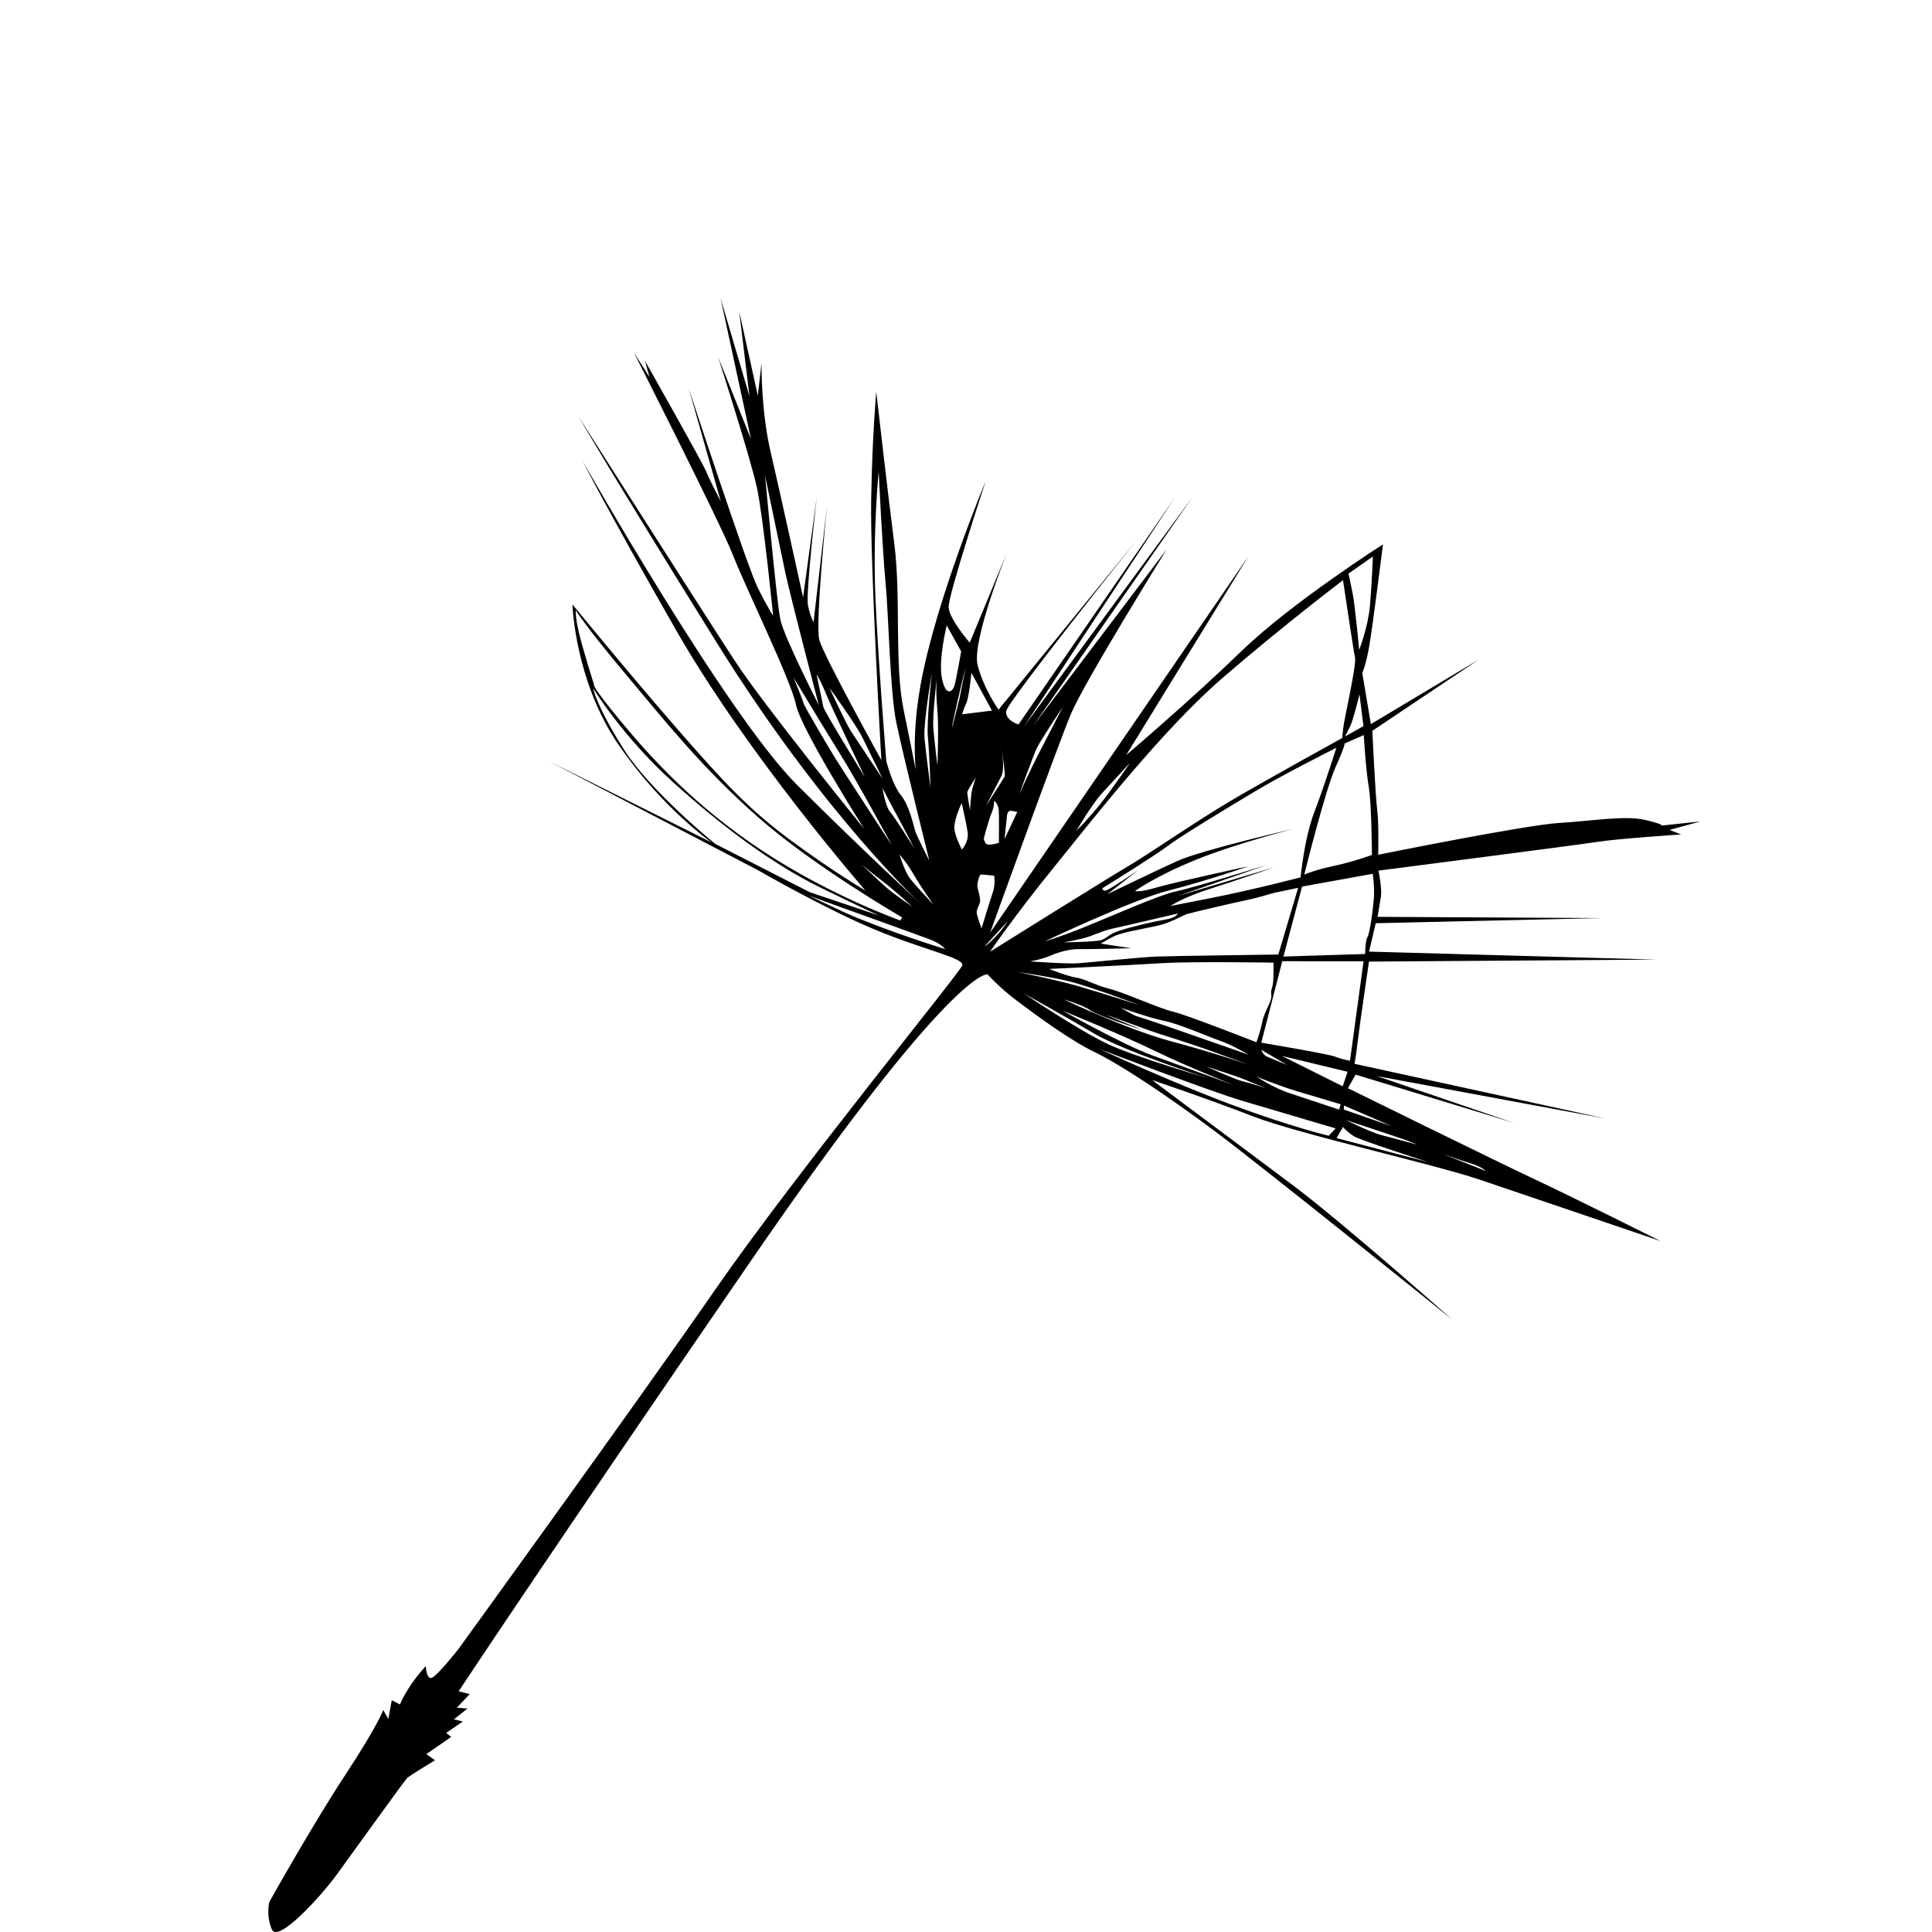 <?xml version="1.0" encoding="utf-8"?>
<!-- Generator: Adobe Illustrator 17.0.0, SVG Export Plug-In . SVG Version: 6.00 Build 0)  -->
<!DOCTYPE svg PUBLIC "-//W3C//DTD SVG 1.1//EN" "http://www.w3.org/Graphics/SVG/1.1/DTD/svg11.dtd">
<svg version="1.1" id="Layer_1" xmlns="http://www.w3.org/2000/svg" xmlns:xlink="http://www.w3.org/1999/xlink" x="0px" y="0px"
	 width="36px" height="36px" viewBox="0 0 36 36" enable-background="new 0 0 36 36" xml:space="preserve">
<g>
	<g>
		<path d="M31.324,15.549l-0.214-0.085l0.576-0.158l-0.73,0.078c0,0,0.075-0.016-0.298-0.105c-0.373-0.09-0.979,0.018-1.602,0.055
			c-0.621,0.036-3.376,0.593-3.376,0.593s0.016-0.582-0.018-0.836c-0.033-0.254-0.091-1.473-0.091-1.473l1.983-1.328l-2.01,1.203
			l-0.16-0.955c0,0,0.057-0.106,0.122-0.455c0.065-0.349,0.264-1.939,0.264-1.939s-1.701,1.083-2.634,1.986
			c-0.932,0.903-2.151,1.94-2.151,1.94l2.275-3.701l-4.81,7.01c0,0,1.258-3.489,1.508-4.082c0.25-0.594,1.78-3.058,1.78-3.058
			l-2.481,3.278l2.965-4.256l-3.139,4.273l2.808-4.261L18.978,13.5c0,0-0.252-0.077-0.229-0.25s2.424-3.174,2.424-3.174
			l-2.567,3.148c0,0-0.277-0.39-0.39-0.832c-0.112-0.443,0.546-2.092,0.546-2.092l-0.692,1.675c0,0-0.387-0.442-0.394-0.664
			c-0.007-0.223,0.69-2.345,0.69-2.345s-0.931,2.227-1.213,3.797c-0.119,0.663-0.123,1.185-0.091,1.576
			c-0.067-0.34-0.146-0.736-0.222-1.1c-0.179-0.858-0.049-2.116-0.175-3.097s-0.337-2.84-0.337-2.84s-0.073,0.78-0.095,1.997
			c-0.021,1.217,0.19,4.865,0.19,4.865s-1.073-1.938-1.156-2.238c-0.082-0.301,0.145-2.512,0.145-2.512l-0.253,2.18
			c0,0-0.06-0.1-0.104-0.314c-0.045-0.214,0.166-2.03,0.166-2.03l-0.257,1.882c0,0-0.422-1.927-0.604-2.709
			c-0.184-0.782-0.17-1.662-0.17-1.662l-0.069,0.611l-0.347-1.568l0.192,1.582l-0.539-1.827l0.567,2.623L13.38,6.651
			c0,0,0.613,1.904,0.729,2.459c0.116,0.554,0.297,2.362,0.297,2.362s-0.083-0.113-0.286-0.519
			c-0.202-0.405-1.288-3.722-1.288-3.722l0.599,2.112c0,0-0.195-0.369-0.273-0.558c-0.079-0.189-1.138-2.057-1.138-2.057
			l0.082,0.299l-0.292-0.46c0,0,1.602,3.152,1.853,3.79c0.252,0.639,1.073,2.313,1.17,2.778c0.098,0.464,1.269,2.309,1.269,2.309
			s-1.853-2.28-2.401-3.117c-0.548-0.837-2.917-4.558-2.917-4.558s0.556,0.967,2.568,4.201c2.013,3.235,3.81,4.875,3.81,4.875
			s-0.996-0.911-2.313-2.222c-1.315-1.311-3.991-6.03-3.991-6.03s0.404,0.811,1.737,3.144s3.531,4.858,3.531,4.858
			s-0.629-0.372-1.395-0.939c-0.768-0.567-1.248-1.082-2.128-2.093c-0.88-1.01-1.936-2.3-1.936-2.3s0.042,1.427,0.861,2.617
			c0.818,1.191,1.736,1.82,1.736,1.82l-3.029-1.513l3.884,2.025c0,0,1.208,0.699,2.156,1.098c0.948,0.398,1.705,0.539,1.655,0.68
			c-0.048,0.141-3.104,3.875-4.614,6.056c-1.512,2.181-4.778,6.687-4.778,6.687s-0.404,0.513-0.499,0.533s-0.105-0.221-0.105-0.221
			s-0.178,0.187-0.325,0.422c-0.146,0.236-0.154,0.294-0.154,0.294L7.3,31.681l-0.064,0.35l-0.094-0.167c0,0-0.099,0.281-0.71,1.212
			c-0.612,0.93-1.414,2.365-1.414,2.365s-0.064,0.256,0.048,0.512c0.113,0.257,0.898-0.598,1.204-1.016
			c0.306-0.419,1.266-1.756,1.315-1.805C7.633,33.085,8.106,32.8,8.106,32.8l-0.162-0.115l0.464-0.32l-0.094-0.074l0.31-0.213
			l-0.166-0.041l0.253-0.201l-0.199-0.015l0.241-0.255l-0.207-0.051c0,0,1.643-2.488,5.429-7.997
			c3.785-5.51,4.426-5.363,4.426-5.363s0.206,0.236,0.556,0.499c0.351,0.263,0.979,0.729,1.438,0.949
			c0.459,0.222,1.302,0.772,2.258,1.487c0.955,0.715,4.408,3.5,4.408,3.5s-2.027-1.796-2.96-2.497
			c-0.933-0.7-2.634-1.968-2.634-1.968s0.994,0.333,1.871,0.673c0.877,0.339,3.352,0.885,4.239,1.185
			c0.889,0.3,3.366,1.143,3.366,1.143s-1.603-0.803-2.345-1.151c-0.742-0.349-3.481-1.698-3.481-1.698l0.143-0.253l2.94,0.896
			l-2.541-0.868l4.255,0.79l-4.677-1.02c0,0,0.023-0.079,0.058-0.385s0.214-1.519,0.214-1.519l5.36-0.037l-5.359-0.149l0.125-0.529
			l4.208-0.096l-4.174-0.023c0,0,0.034-0.213,0.061-0.367c0.027-0.154-0.044-0.494-0.044-0.494s3.734-0.481,4.096-0.538
			C30.141,15.628,31.324,15.549,31.324,15.549z M19.318,13.943c0.068-0.144,0.487-0.773,0.487-0.773s-0.321,0.627-0.448,0.868
			c-0.127,0.24-0.363,0.757-0.363,0.757S19.25,14.088,19.318,13.943z M25.504,14.657c0.054,0.306,0.06,1.274,0.06,1.274
			s-0.357,0.13-0.705,0.203c-0.348,0.072-0.556,0.162-0.556,0.162s0.39-1.573,0.585-2.006c0.194-0.432,0.164-0.435,0.164-0.435
			l0.36-0.158C25.412,13.697,25.45,14.351,25.504,14.657z M20.653,18.925c0.137,0.046,0.777,0.285,0.903,0.324
			c0.126,0.039,0.706,0.226,0.919,0.302c0.212,0.077,0.818,0.296,0.818,0.296s-0.656-0.227-1.479-0.446
			c-0.822-0.221-1.991-0.778-1.991-0.778s0.355,0.103,0.495,0.204c0.139,0.101,0.971,0.366,0.971,0.366S20.516,18.879,20.653,18.925
			z M20.878,18.775c0,0,0.541,0.194,0.818,0.248c0.277,0.055,0.851,0.308,1.041,0.371c0.19,0.062,0.536,0.261,0.536,0.261
			s-1.038-0.361-1.389-0.484c-0.35-0.123-0.666-0.225-0.72-0.241C21.113,18.912,20.878,18.775,20.878,18.775z M21.507,19.576
			c0.602,0.294,1.481,0.642,1.481,0.642s-1.011-0.368-1.532-0.558c-0.522-0.189-1.657-0.828-1.657-0.828
			S20.905,19.282,21.507,19.576z M22.483,19.876c0,0,0.537,0.168,0.699,0.236s0.408,0.166,0.408,0.166s-0.328-0.108-0.44-0.132
			C23.037,20.124,22.483,19.876,22.483,19.876z M23.418,20.063c0,0,0.388,0.161,0.754,0.272c0.368,0.109,0.809,0.241,0.809,0.241
			l-0.028,0.1c0,0-0.551-0.184-0.898-0.298C23.706,20.264,23.418,20.063,23.418,20.063z M23.888,19.676l1.222,0.295l-0.091,0.271
			L23.888,19.676z M23.982,19.843c0,0-0.333-0.136-0.388-0.161c-0.055-0.026-0.094-0.121-0.094-0.121L23.982,19.843z M23.411,19.421
			c0,0-1.316-0.518-1.554-0.57c-0.238-0.054-0.932-0.365-1.181-0.425c-0.248-0.061-0.473-0.19-0.613-0.208
			c-0.142-0.017-0.516-0.163-0.516-0.163s1.616-0.076,2.131-0.109c0.514-0.032,2.052-0.009,2.052-0.009s0.004,0.205-0.006,0.347
			s-0.05,0.141-0.035,0.259c0.016,0.118-0.126,0.288-0.169,0.502C23.476,19.259,23.411,19.421,23.411,19.421z M21.544,17.824
			c-0.331,0.014-1.245,0.111-1.448,0.125c-0.203,0.016-0.902-0.035-0.902-0.035s0.21-0.034,0.381-0.108
			c0.172-0.073,0.377-0.125,0.535-0.121c0.158,0.005,0.97-0.016,0.97-0.016l-0.568-0.086c0,0,0.156-0.099,0.283-0.153
			c0.126-0.054,0.486-0.12,0.749-0.175c0.265-0.055,0.481-0.193,0.573-0.223c0.093-0.028,0.833-0.202,1.107-0.259
			c0.273-0.057,0.438-0.119,0.541-0.141c0.104-0.021,0.424-0.089,0.424-0.089l-0.369,1.243
			C23.818,17.788,21.876,17.811,21.544,17.824z M19.817,17.56c0,0,0.2-0.033,0.377-0.079c0.178-0.046,0.354-0.14,0.525-0.175
			c0.168-0.035,1.228-0.284,1.228-0.284s-0.023,0.079-0.232,0.113c-0.21,0.034-0.604,0.126-0.853,0.206
			c-0.248,0.08-0.229,0.169-0.422,0.19C20.249,17.554,19.817,17.56,19.817,17.56z M22.574,16.732c-0.765,0.15-0.765,0.15-0.765,0.15
			s0.232-0.16,0.749-0.324c0.517-0.163,1.176-0.394,1.176-0.394l-1.786,0.531l1.668-0.581c0,0-1.367,0.425-1.696,0.494
			c-0.33,0.069-1.265,0.488-1.755,0.684c-0.49,0.195-0.695,0.248-0.695,0.248s1.645-0.782,2.318-0.95
			c0.673-0.169,1.479-0.449,1.479-0.449s-1.373,0.296-1.717,0.396c-0.343,0.1-0.399,0.065-0.399,0.065s0.375-0.274,1.137-0.583
			c0.762-0.308,1.826-0.577,1.826-0.577s-1.735,0.399-2.185,0.605c-0.448,0.205-1.296,0.615-1.296,0.615l0.574-0.446
			c0,0-0.533,0.363-0.599,0.377s-0.068-0.041-0.068-0.041s0.958-0.592,1.213-0.785s1.084-0.692,1.635-1.023
			c0.551-0.329,1.513-0.81,1.513-0.81s-0.219,0.698-0.409,1.194c-0.191,0.497-0.257,1.22-0.257,1.22S23.34,16.582,22.574,16.732z
			 M25.406,13.53l-0.343,0.193c0,0,0.034-0.073,0.09-0.178c0.058-0.105,0.179-0.607,0.179-0.607L25.406,13.53z M25.582,10.369
			c0,0-0.02,0.518-0.055,0.916c-0.034,0.399-0.201,0.825-0.201,0.825s-0.077-0.842-0.124-1.064
			c-0.046-0.224-0.074-0.358-0.074-0.358L25.582,10.369z M20.535,14.78c0.192-0.208,0.521-0.565,0.521-0.565
			s-0.347,0.511-0.573,0.791c-0.227,0.28-0.423,0.471-0.423,0.471S20.343,14.988,20.535,14.78z M18.613,15.704
			c0,0-0.201,0.069-0.243,0.013c-0.041-0.057-0.038-0.094-0.038-0.094s0.087-0.335,0.146-0.478c0.059-0.143,0.042-0.223,0.042-0.223
			s0.087,0.038,0.092,0.205C18.617,15.293,18.613,15.704,18.613,15.704z M18.764,15.197c0.01-0.096,0.069-0.09,0.069-0.09
			l0.123,0.021l-0.238,0.507C18.718,15.635,18.754,15.292,18.764,15.197z M18.655,13.877c0,0,0.008,0.048,0.016,0.11
			c0.023,0.162,0.063,0.453,0.049,0.483c-0.021,0.041-0.349,0.548-0.349,0.548s0.211-0.407,0.287-0.554
			c0.054-0.102,0.031-0.338,0.012-0.477C18.662,13.923,18.655,13.877,18.655,13.877z M18.101,12.538l0.383,0.703l-0.556,0.069
			c0,0,0.021-0.088,0.075-0.202C18.058,12.994,18.101,12.538,18.101,12.538z M17.454,12.644c0,0-0.021,0.228,0.011,0.567
			c0.031,0.339,0.003,1.053,0.003,1.053s-0.061-0.481-0.077-0.701C17.373,13.343,17.454,12.644,17.454,12.644z M17.364,12.542
			c0,0-0.104,0.917-0.074,1.2c0.029,0.283,0.049,0.941,0.049,0.941s-0.082-0.627-0.111-0.91S17.364,12.542,17.364,12.542z
			 M16.315,11.194c-0.058-1.266,0.058-2.408,0.058-2.408s0.07,1.468,0.128,2.071s0.082,2.044,0.202,2.615
			c0.119,0.572,0.614,2.567,0.614,2.567s-0.232-0.455-0.263-0.552c-0.029-0.096-0.109-0.48-0.268-0.671
			c-0.158-0.191-0.271-0.634-0.271-0.634S16.373,12.46,16.315,11.194z M17.032,15.801c0,0-0.355-0.568-0.445-0.671
			c-0.091-0.103-0.143-0.446-0.143-0.446s0.183,0.354,0.293,0.554C16.848,15.438,17.032,15.801,17.032,15.801z M16.071,13.745
			c0.12,0.245,0.377,0.769,0.377,0.769s-0.486-0.727-0.588-0.884c-0.102-0.156-0.404-0.812-0.404-0.812S15.951,13.5,16.071,13.745z
			 M15.406,12.961c0.101,0.249,0.711,1.521,0.711,1.521s-0.755-1.213-0.775-1.311c-0.021-0.099-0.127-0.607-0.127-0.607
			S15.306,12.711,15.406,12.961z M14.256,8.864c0,0,0.291,1.395,0.375,1.796c0.084,0.402,0.626,2.48,0.626,2.48
			s-0.646-1.264-0.716-1.595C14.472,11.216,14.256,8.864,14.256,8.864z M15.56,14.122c-0.162-0.265-0.574-0.962-0.586-1.016
			c-0.011-0.054-0.188-0.482-0.188-0.482s0.543,0.903,0.867,1.423c0.325,0.52,0.968,1.71,0.968,1.71S15.724,14.387,15.56,14.122z
			 M16.938,16.343c-0.085-0.122-0.177-0.42-0.177-0.42s0.142,0.157,0.28,0.398c0.139,0.241,0.358,0.54,0.358,0.54
			S17.023,16.465,16.938,16.343z M16.054,16.108c0,0,0.215,0.179,0.389,0.31c0.176,0.131,0.562,0.479,0.562,0.479
			s-0.319-0.214-0.476-0.349C16.373,16.414,16.054,16.108,16.054,16.108z M10.729,11.372c0,0,0.181,0.299,0.927,1.187
			c0.745,0.889,1.439,1.761,2.475,2.673c1.036,0.912,2.681,1.864,2.681,1.864l-0.038,0.055c0,0-1.295-0.457-2.561-1.293
			s-2.083-1.738-2.649-2.422c-0.564-0.684-0.493-0.671-0.493-0.671s-0.2-0.629-0.277-0.949
			C10.715,11.497,10.729,11.372,10.729,11.372z M13.328,15.725c0,0-1.218-0.985-1.719-1.785c-0.502-0.801-0.558-1.115-0.558-1.115
			s0.552,0.901,1.474,1.735c0.921,0.833,1.865,1.54,2.774,1.984c0.908,0.444,1.091,0.519,1.091,0.519l-1.301-0.438L13.328,15.725z
			 M15.782,17.022l-0.719-0.335c0,0,2.072,0.743,2.275,0.822c0.203,0.078,0.273,0.176,0.273,0.176S16.562,17.363,15.782,17.022z
			 M17.552,12.643c-0.072-0.349,0.089-0.989,0.089-0.989l0.269,0.485c0,0-0.09,0.513-0.124,0.632
			C17.751,12.89,17.625,12.991,17.552,12.643z M17.764,13.42c0.099-0.469,0.233-1,0.233-1l-0.12,0.603
			C17.877,13.022,17.665,13.887,17.764,13.42z M17.923,15.83c0,0-0.113-0.21-0.138-0.373c-0.023-0.163,0.134-0.493,0.134-0.493
			s0.082,0.346,0.111,0.535S17.923,15.83,17.923,15.83z M18.118,14.697c-0.027,0.1-0.044,0.401-0.044,0.401s-0.052-0.297-0.05-0.335
			c0.002-0.037,0.158-0.275,0.158-0.275S18.146,14.598,18.118,14.697z M18.202,17.03c-0.015-0.071,0.031-0.138,0.056-0.207
			c0.024-0.071-0.044-0.262-0.047-0.317c-0.001-0.056,0.036-0.203,0.064-0.209s0.251,0.021,0.251,0.021s0.024,0.163-0.025,0.305
			c-0.049,0.141-0.212,0.678-0.212,0.678S18.218,17.101,18.202,17.03z M18.348,17.634l0.433-0.473c0,0-0.081,0.129-0.185,0.244
			C18.491,17.52,18.377,17.628,18.348,17.634z M18.448,17.734c0,0,0.443-0.652,1.171-1.55c0.727-0.898,2.037-2.58,3.162-3.552
			c1.124-0.972,2.244-1.821,2.244-1.821s0.194,1.303,0.224,1.446c0.029,0.143-0.208,1.171-0.219,1.305
			c-0.013,0.133-0.02,0.19-0.02,0.19s-1.445,0.796-2.102,1.185c-0.656,0.39-1.541,1.003-1.892,1.207
			C20.666,16.347,18.448,17.734,18.448,17.734z M19.92,18.285c0.373,0.09,1.312,0.443,1.312,0.443s-0.707-0.226-1.136-0.351
			c-0.43-0.124-1.137-0.266-1.137-0.266S19.548,18.195,19.92,18.285z M19.083,18.515c0,0,0.734,0.406,1.306,0.744
			c0.572,0.337,2.089,0.822,2.089,0.822s-1.309-0.38-1.831-0.625C20.123,19.213,19.083,18.515,19.083,18.515z M24.759,21.163
			c0,0-0.714-0.168-1.833-0.587c-1.121-0.419-2.438-1.029-2.438-1.029s2,0.767,2.66,0.965c0.661,0.197,1.74,0.514,1.74,0.514
			L24.759,21.163z M27.413,21.681c0.199,0.061,0.275,0.139,0.275,0.139l-0.804-0.317C26.885,21.503,27.214,21.621,27.413,21.681z
			 M24.906,21.207c0,0,0.084-0.157,0.108-0.181l0.004-0.029c0,0,0.102,0.109,0.215,0.179c0.112,0.07,1.378,0.478,1.378,0.478
			L24.906,21.207z M26.416,21.33c0,0-0.49-0.131-0.688-0.183c-0.197-0.053-0.647-0.275-0.647-0.275s0.939,0.308,1.1,0.367
			C26.341,21.3,26.416,21.33,26.416,21.33z M25.931,20.984l-0.891-0.309l0.004-0.075L25.931,20.984z M25.155,19.765
			c0,0-0.132-0.019-0.271-0.074c-0.14-0.055-1.382-0.262-1.382-0.262l0.391-1.518l1.515,0.001L25.155,19.765z M25.599,16.755
			c-0.02,0.236-0.075,0.631-0.118,0.705c-0.044,0.074-0.043,0.316-0.043,0.316l-1.523,0.048l0.347-1.304l1.317-0.238
			C25.578,16.282,25.617,16.517,25.599,16.755z"/>
	</g>
</g>
</svg>
